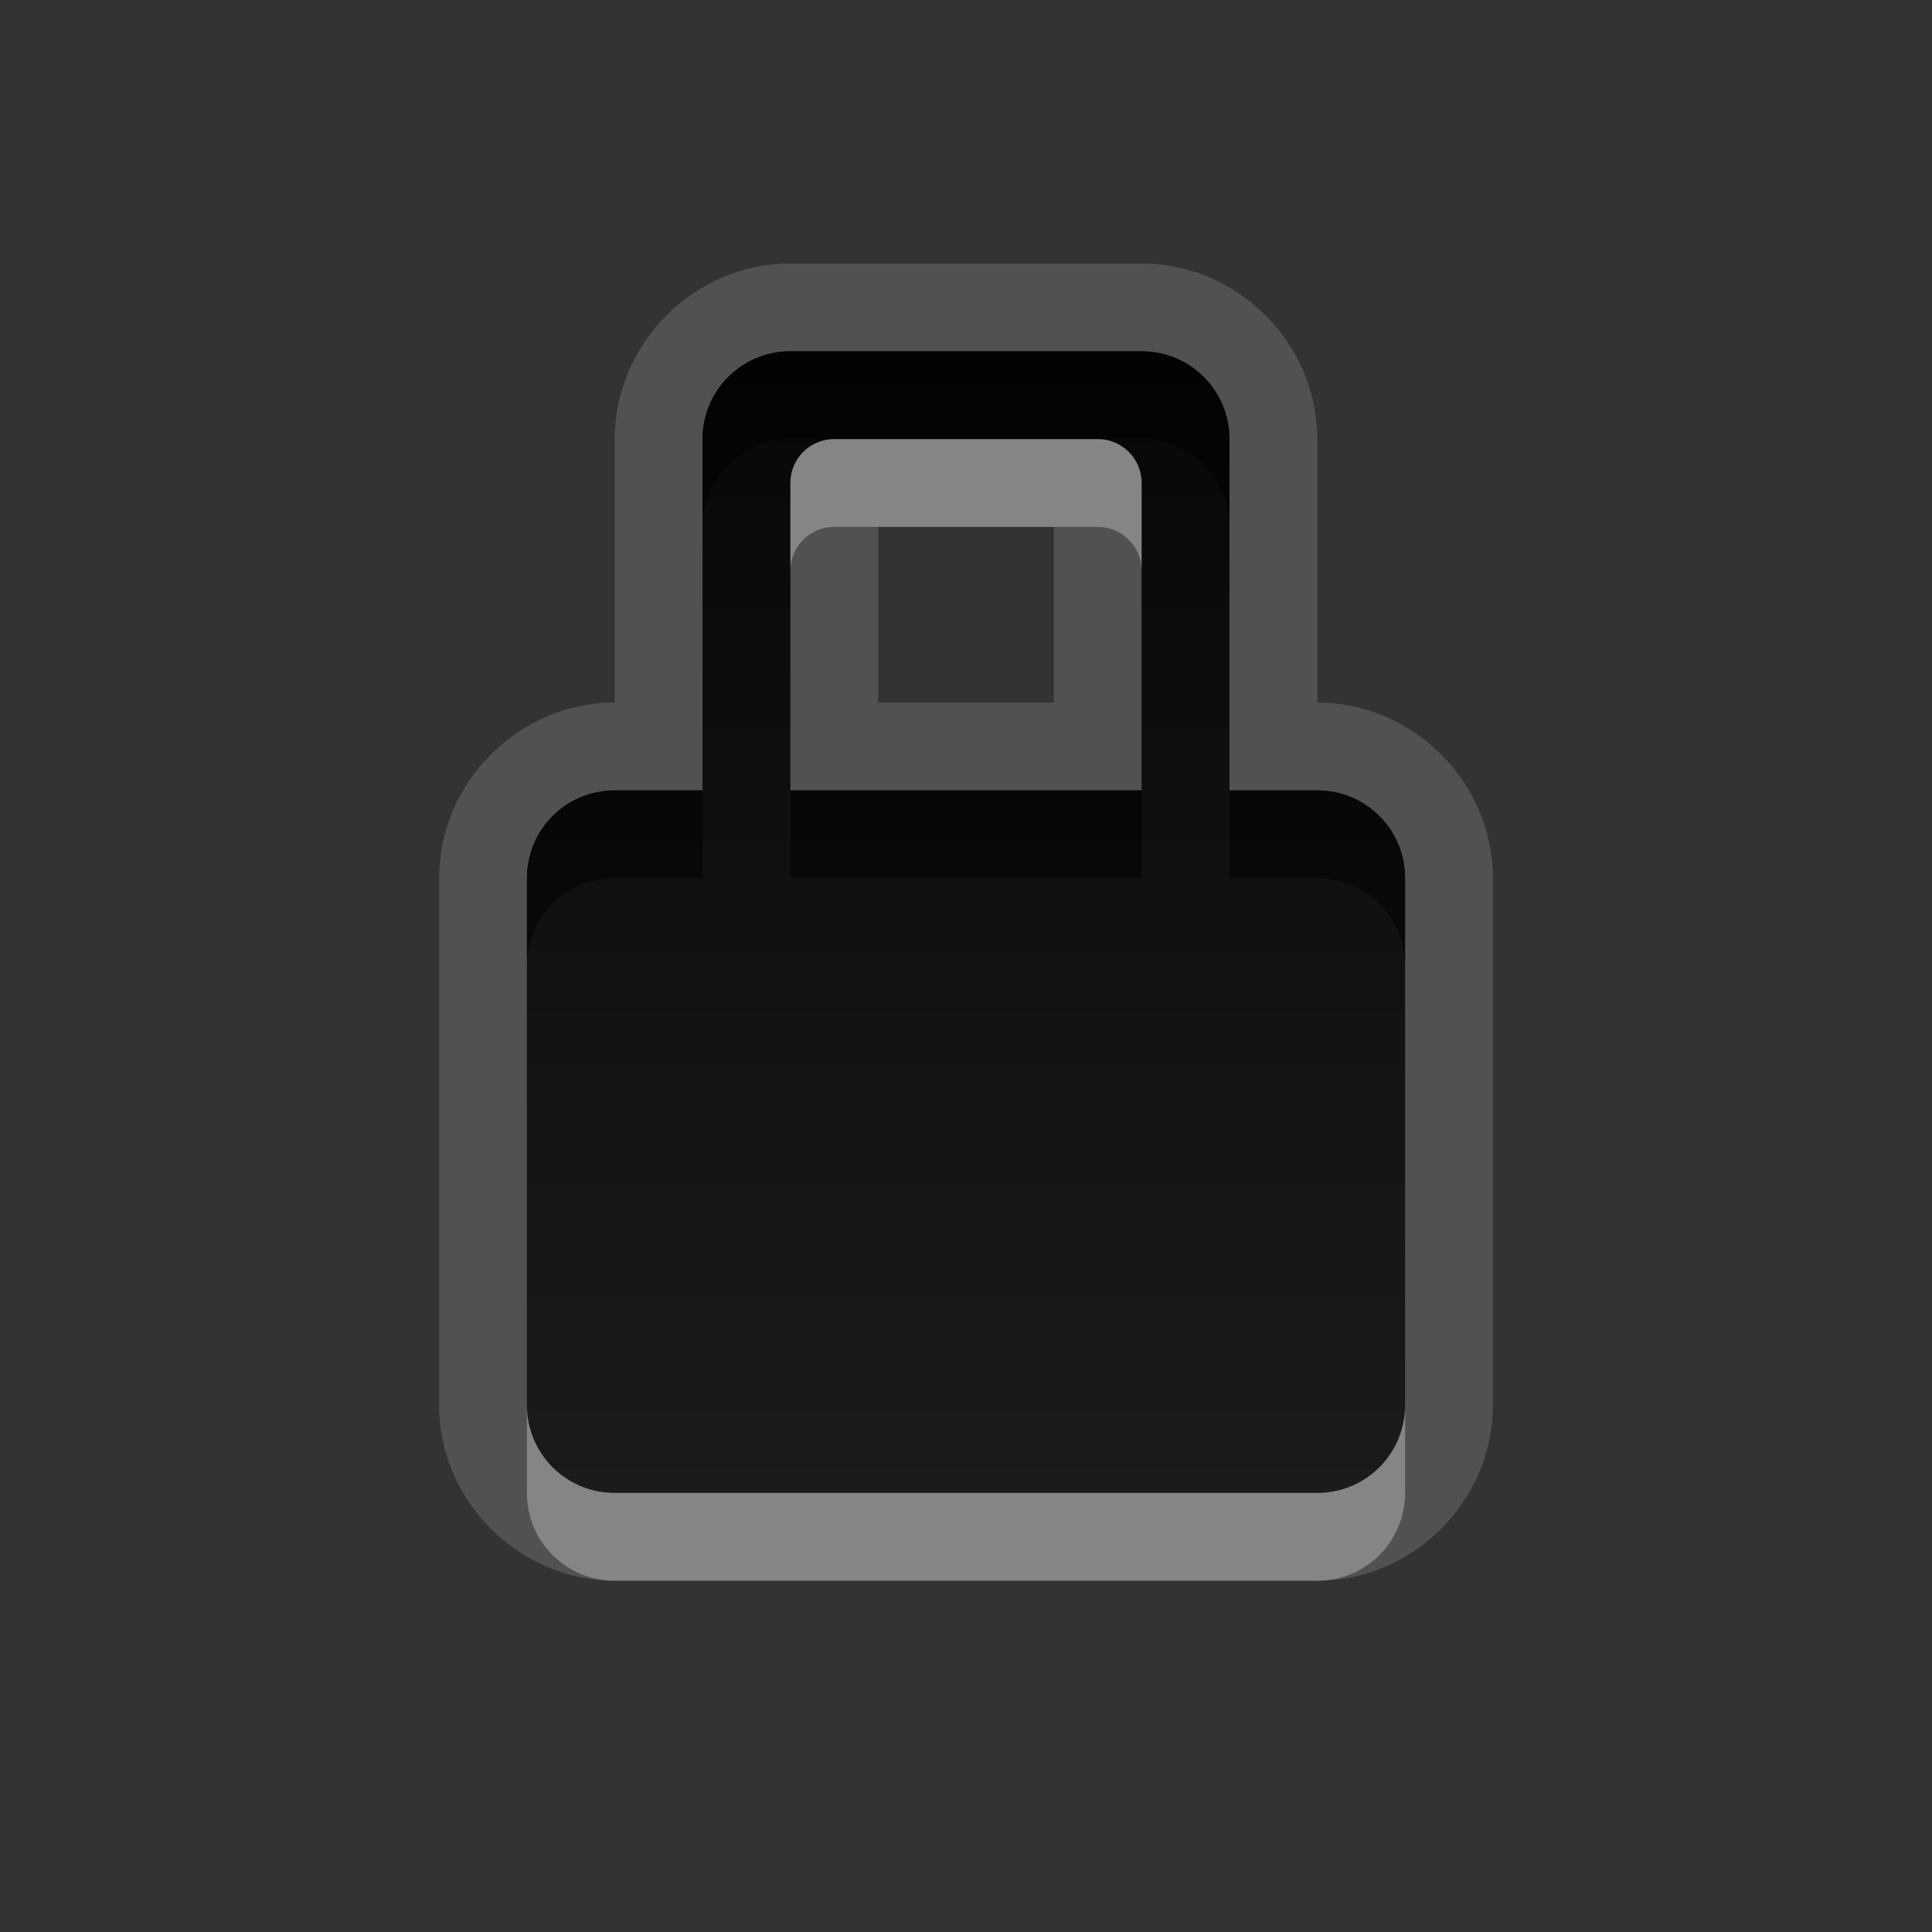 <?xml version="1.0" encoding="UTF-8" standalone="no"?>
<!-- Created with Inkscape (http://www.inkscape.org/) -->

<svg
   xmlns:dc="http://purl.org/dc/elements/1.1/"
   xmlns:cc="http://creativecommons.org/ns#"
   xmlns:rdf="http://www.w3.org/1999/02/22-rdf-syntax-ns#"
   xmlns:svg="http://www.w3.org/2000/svg"
   xmlns="http://www.w3.org/2000/svg"
   xmlns:xlink="http://www.w3.org/1999/xlink"
   xmlns:sodipodi="http://sodipodi.sourceforge.net/DTD/sodipodi-0.dtd"
   xmlns:inkscape="http://www.inkscape.org/namespaces/inkscape"
   width="22"
   height="22"
   id="svg2"
   sodipodi:version="0.32"
   inkscape:version="0.48.0 r9654"
   version="1.0"
   sodipodi:docname="lock.svg"
   inkscape:output_extension="org.inkscape.output.svg.inkscape"
   style="display:inline">
  <rect width="100%" height="100%" fill="#333333" stroke="none"/>
  <defs
     id="defs4">
    <inkscape:perspective
       sodipodi:type="inkscape:persp3d"
       inkscape:vp_x="0 : 11 : 1"
       inkscape:vp_y="0 : 1000 : 0"
       inkscape:vp_z="22 : 11 : 1"
       inkscape:persp3d-origin="11 : 7.3333333 : 1"
       id="perspective29" />
    <linearGradient
       id="linearGradient4081">
      <stop
         style="stop-color:#aaaaaa;stop-opacity:1;"
         offset="0"
         id="stop4083" />
      <stop
         style="stop-color:#f0f0f0;stop-opacity:1;"
         offset="1"
         id="stop4085" />
    </linearGradient>
    <linearGradient
       inkscape:collect="always"
       xlink:href="#linearGradient4081"
       id="linearGradient3527"
       gradientUnits="userSpaceOnUse"
       gradientTransform="translate(-39,0)"
       x1="6.839"
       y1="16.3"
       x2="6.839"
       y2="6.053" />
    <linearGradient
       inkscape:collect="always"
       xlink:href="#linearGradient4081"
       id="linearGradient3538"
       gradientUnits="userSpaceOnUse"
       gradientTransform="translate(-39,0)"
       x1="16.5"
       y1="19.543"
       x2="16.5"
       y2="2.5" />
    <linearGradient
       inkscape:collect="always"
       xlink:href="#linearGradient4081"
       id="linearGradient3540"
       gradientUnits="userSpaceOnUse"
       gradientTransform="translate(-39,0)"
       x1="14.525"
       y1="17.419"
       x2="14.525"
       y2="4.625" />
    <linearGradient
       inkscape:collect="always"
       xlink:href="#linearGradient4081"
       id="linearGradient3542"
       gradientUnits="userSpaceOnUse"
       gradientTransform="translate(-39,0)"
       x1="10.505"
       y1="15.281"
       x2="10.505"
       y2="6.746" />
    <linearGradient
       inkscape:collect="always"
       xlink:href="#linearGradient4081"
       id="linearGradient3266"
       x1="9"
       y1="4.5"
       x2="14"
       y2="4.5"
       gradientUnits="userSpaceOnUse"
       gradientTransform="matrix(0,-1,1,0,6,16)" />
    <linearGradient
       inkscape:collect="always"
       xlink:href="#linearGradient4081"
       id="linearGradient3274"
       x1="11.984"
       y1="20"
       x2="11.984"
       y2="7.969"
       gradientUnits="userSpaceOnUse" />
    <linearGradient
       inkscape:collect="always"
       xlink:href="#linearGradient4081"
       id="linearGradient3280"
       gradientUnits="userSpaceOnUse"
       gradientTransform="matrix(0,-1,1,0,7,16)"
       x1="9"
       y1="4.5"
       x2="14"
       y2="4.5" />
    <linearGradient
       inkscape:collect="always"
       xlink:href="#linearGradient4081"
       id="linearGradient3287"
       gradientUnits="userSpaceOnUse"
       gradientTransform="matrix(0,-1,1,0,7,16)"
       x1="9"
       y1="4.5"
       x2="14"
       y2="4.5" />
    <linearGradient
       inkscape:collect="always"
       xlink:href="#linearGradient4081"
       id="linearGradient3293"
       gradientUnits="userSpaceOnUse"
       x1="11.984"
       y1="20"
       x2="11.984"
       y2="7.969"
       gradientTransform="translate(-1,0)" />
    <linearGradient
       inkscape:collect="always"
       xlink:href="#linearGradient4081"
       id="linearGradient3180"
       x1="-13"
       y1="17.009"
       x2="-13"
       y2="-0.7"
       gradientUnits="userSpaceOnUse" />
    <linearGradient
       inkscape:collect="always"
       xlink:href="#linearGradient4081"
       id="linearGradient3196"
       x1="10.569"
       y1="14"
       x2="10.569"
       y2="0.977"
       gradientUnits="userSpaceOnUse"
       gradientTransform="translate(33.861,-2)" />
    <inkscape:perspective
       id="perspective2939"
       inkscape:persp3d-origin="0.5 : 0.33333333 : 1"
       inkscape:vp_z="1 : 0.5 : 1"
       inkscape:vp_y="0 : 1000 : 0"
       inkscape:vp_x="0 : 0.5 : 1"
       sodipodi:type="inkscape:persp3d" />
    <linearGradient
       inkscape:collect="always"
       xlink:href="#StandardGradient-1"
       id="linearGradient3739"
       x1="7.861"
       y1="-1"
       x2="7.861"
       y2="12"
       gradientUnits="userSpaceOnUse" />
    <linearGradient
       inkscape:collect="always"
       xlink:href="#linearGradient4081"
       id="linearGradient3760"
       gradientUnits="userSpaceOnUse"
       x1="11.861"
       y1="12"
       x2="11.861"
       y2="-1" />
    <linearGradient
       inkscape:collect="always"
       xlink:href="#linearGradient4081"
       id="linearGradient3770"
       gradientUnits="userSpaceOnUse"
       x1="11.861"
       y1="12"
       x2="11.861"
       y2="-1"
       gradientTransform="translate(0,1)" />
    <linearGradient
       inkscape:collect="always"
       xlink:href="#linearGradient4081"
       id="linearGradient3772"
       gradientUnits="userSpaceOnUse"
       x1="11.861"
       y1="12"
       x2="11.861"
       y2="-1"
       gradientTransform="translate(-0.861,5)" />
    <inkscape:perspective
       id="perspective4374"
       inkscape:persp3d-origin="0.5 : 0.33333333 : 1"
       inkscape:vp_z="1 : 0.5 : 1"
       inkscape:vp_y="0 : 1000 : 0"
       inkscape:vp_x="0 : 0.5 : 1"
       sodipodi:type="inkscape:persp3d" />
    <linearGradient
       inkscape:collect="always"
       xlink:href="#StandardGradient-1"
       id="linearGradient3833-8"
       x1="54"
       y1="3.5"
       x2="59"
       y2="3.5"
       gradientUnits="userSpaceOnUse"
       gradientTransform="translate(-58,53.861)" />
    <linearGradient
       id="StandardGradient-1"
       gradientTransform="matrix(0.998,0,0,0.998,-0.046,0.058)"
       x1="10.71"
       y1="1.996"
       x2="10.71"
       y2="18.974"
       gradientUnits="userSpaceOnUse">
      <stop
         style="stop-color:#000000;stop-opacity:0.863;"
         offset="0"
         id="stop3277-4" />
      <stop
         style="stop-color:#000000;stop-opacity:0.471;"
         offset="1"
         id="stop3279-3" />
    </linearGradient>
    <linearGradient
       y2="3.5"
       x2="59"
       y1="3.5"
       x1="54"
       gradientTransform="translate(-50,53.861)"
       gradientUnits="userSpaceOnUse"
       id="linearGradient3829-0"
       xlink:href="#SpecificGradient-5"
       inkscape:collect="always" />
    <linearGradient
       id="SpecificGradient-5"
       x1="10.762"
       y1="4"
       x2="10.762"
       y2="18.011"
       gradientUnits="userSpaceOnUse">
      <stop
         style="stop-color:#a50000;stop-opacity:1;"
         offset="0"
         id="stop3292-8" />
      <stop
         style="stop-color:#e73800;stop-opacity:1;"
         offset="1"
         id="stop3294-0" />
    </linearGradient>
    <linearGradient
       inkscape:collect="always"
       xlink:href="#StandardGradient-1"
       id="linearGradient3669"
       gradientUnits="userSpaceOnUse"
       x1="7.861"
       y1="-1"
       x2="7.861"
       y2="12"
       gradientTransform="translate(-0.861,6)" />
    <linearGradient
       inkscape:collect="always"
       xlink:href="#StandardGradient-1"
       id="linearGradient3673"
       gradientUnits="userSpaceOnUse"
       x1="7.861"
       y1="-1"
       x2="7.861"
       y2="12" />
    <linearGradient
       inkscape:collect="always"
       xlink:href="#StandardGradient-1"
       id="linearGradient3678"
       gradientUnits="userSpaceOnUse"
       x1="7.861"
       y1="-1"
       x2="7.861"
       y2="12"
       gradientTransform="translate(-30,0)" />
    <clipPath
       clipPathUnits="userSpaceOnUse"
       id="clipPath3683">
      <path
         style="fill:#ff00ff;fill-opacity:1;stroke:none;display:inline"
         d="m -29.139,-5 0,22 22,0 0,-22 -22,0 z m 9,4 4,0 c 0.554,0 1,0.446 1,1 l 0,4 1,0 c 0.554,0 1,0.446 1,1 l 0,6 c 0,0.554 -0.446,1 -1,1 l -8,0 c -0.554,0 -1,-0.446 -1,-1 l 0,-6 c 0,-0.554 0.446,-1 1,-1 l 1,0 0,-4 c 0,-0.554 0.446,-1 1,-1 z m 0.5,1 c -0.277,0 -0.5,0.223 -0.5,0.5 l 0,3.5 4,0 0,-3.5 c 0,-0.277 -0.223,-0.5 -0.5,-0.5 l -3,0 z"
         id="path3685" />
    </clipPath>
    <filter
       inkscape:collect="always"
       id="filter3687">
      <feGaussianBlur
         inkscape:collect="always"
         stdDeviation="0.345"
         id="feGaussianBlur3689" />
    </filter>
    <linearGradient
       inkscape:collect="always"
       xlink:href="#StandardGradient-1"
       id="linearGradient4065"
       gradientUnits="userSpaceOnUse"
       x1="7.861"
       y1="-1"
       x2="7.861"
       y2="12" />
    <linearGradient
       inkscape:collect="always"
       xlink:href="#StandardGradient-1"
       id="linearGradient4069"
       gradientUnits="userSpaceOnUse"
       x1="7.861"
       y1="-1"
       x2="7.861"
       y2="12"
       gradientTransform="translate(-0.861,5)" />
  </defs>
  <sodipodi:namedview
     id="base"
     pagecolor="#ffffff"
     bordercolor="#e7e7e7"
     borderopacity="1"
     inkscape:pageopacity="0.0"
     inkscape:pageshadow="2"
     inkscape:zoom="16.451355"
     inkscape:cx="-10.457671"
     inkscape:cy="4.8449048"
     inkscape:document-units="px"
     inkscape:current-layer="layer1"
     showgrid="true"
     inkscape:showpageshadow="false"
     showguides="false"
     inkscape:guide-bbox="true"
     inkscape:window-width="1920"
     inkscape:window-height="1029"
     inkscape:window-x="0"
     inkscape:window-y="25"
     inkscape:window-maximized="1">
    <sodipodi:guide
       orientation="1,0"
       position="0,112"
       id="guide2383" />
    <sodipodi:guide
       orientation="0,1"
       position="26.278,128"
       id="guide2385" />
    <sodipodi:guide
       orientation="1,0"
       position="128,54.082"
       id="guide2387" />
    <sodipodi:guide
       orientation="0,1"
       position="78.156,0"
       id="guide2389" />
    <sodipodi:guide
       orientation="0,1"
       position="60.864,64.085"
       id="guide2391" />
    <inkscape:grid
       type="xygrid"
       id="grid3672"
       visible="true"
       enabled="true"
       empspacing="8"
       snapvisiblegridlinesonly="true" />
  </sodipodi:namedview>
  <g
     inkscape:label="Icon"
     inkscape:groupmode="layer"
     id="layer1"
     style="display:inline"
     transform="translate(-0.861,5)">
    <path
       style="fill:#ffffff;fill-opacity:1;stroke:none;opacity:0.15"
       d="M 9 3 C 7.908 3 7 3.908 7 5 L 7 8 C 5.908 8 5 8.908 5 10 L 5 16 C 5 17.092 5.908 18 7 18 L 15 18 C 16.092 18 17 17.092 17 16 L 17 10 C 17 8.908 16.092 8 15 8 L 15 5 C 15 3.908 14.092 3 13 3 L 9 3 z M 9 4 L 13 4 C 13.554 4 14 4.446 14 5 L 14 9 L 15 9 C 15.554 9 16 9.446 16 10 L 16 16 C 16 16.554 15.554 17 15 17 L 7 17 C 6.446 17 6 16.554 6 16 L 6 10 C 6 9.446 6.446 9 7 9 L 8 9 L 8 5 C 8 4.446 8.446 4 9 4 z M 9.5 5 C 9.223 5 9 5.223 9 5.5 L 9 9 L 13 9 L 13 5.5 C 13 5.223 12.777 5 12.5 5 L 9.5 5 z M 10 6 L 12 6 L 12 8 L 10 8 L 10 6 z "
       transform="translate(0.861,-5)"
       id="path4067" />
    <path
       style="fill:#4d4d4d;fill-opacity:1;stroke:none;display:inline"
       d="m -8.139,22 c -1.099,0 -2,0.901 -2,2 l 0,1 c -0.554,0 -1,0.446 -1,1 l 0,3 c 0,0.554 0.446,1 1,1 l 4,0 c 0.554,0 1,-0.446 1,-1 l 0,-3 c 0,-0.554 -0.446,-1 -1,-1 l 0,-1 c 0,-1.099 -0.901,-2 -2,-2 z m 0,1 c 0.563,0 1,0.437 1,1 l 0,1 -2,0 0,-1 c 0,-0.563 0.437,-1 1,-1 z"
       id="rect3705" />
    <path
       style="opacity:1;fill:url(#linearGradient3739);fill-opacity:1;stroke:none"
       d="m 9.861,-1 c -0.554,0 -1,0.446 -1,1 l 0,4 -1,0 c -0.554,0 -1,0.446 -1,1 l 0,6 c 0,0.554 0.446,1 1,1 l 8,0 c 0.554,0 1,-0.446 1,-1 l 0,-6 c 0,-0.554 -0.446,-1 -1,-1 l -1,0 0,-4 c 0,-0.554 -0.446,-1 -1,-1 l -4,0 z m 0.5,1 3,0 c 0.277,0 0.5,0.223 0.5,0.5 l 0,3.5 -4,0 0,-3.5 c 0,-0.277 0.223,-0.5 0.5,-0.5 z"
       id="rect2953"
       sodipodi:nodetypes="cccccccccccccccccccccc" />
    <path
       style="opacity:0.5;fill:#000000;fill-opacity:1;stroke:none"
       d="M 9 4 C 8.446 4 8 4.446 8 5 L 8 6 C 8 5.446 8.446 5 9 5 L 9.5 5 L 12.5 5 L 13 5 C 13.554 5 14 5.446 14 6 L 14 5 C 14 4.446 13.554 4 13 4 L 9 4 z M 7 9 C 6.446 9 6 9.446 6 10 L 6 11 C 6 10.446 6.446 10 7 10 L 8 10 L 8 9 L 7 9 z M 9 9 L 9 10 L 13 10 L 13 9 L 9 9 z M 14 9 L 14 10 L 15 10 C 15.554 10 16 10.446 16 11 L 16 10 C 16 9.446 15.554 9 15 9 L 14 9 z "
       transform="translate(0.861,-5)"
       id="path3766" />
    <rect
       y="54.861"
       x="-4"
       height="5"
       width="5"
       id="rect3825-6"
       style="fill:url(#linearGradient3833-8);fill-opacity:1;stroke:none;display:inline"
       transform="matrix(0,1,1,0,0,0)" />
    <rect
       transform="matrix(0,1,1,0,0,0)"
       style="fill:url(#linearGradient3829-0);fill-opacity:1;stroke:none;display:inline"
       id="rect3808-2"
       width="5"
       height="5"
       x="4"
       y="54.861" />
    <path
       style="fill:#ffffff;fill-opacity:1;stroke:none;opacity:0.3"
       d="M 9.5 5 C 9.223 5 9 5.223 9 5.5 L 9 6.5 C 9 6.223 9.223 6 9.5 6 L 12.5 6 C 12.777 6 13 6.223 13 6.5 L 13 5.5 C 13 5.223 12.777 5 12.5 5 L 9.5 5 z M 6 16 L 6 17 C 6 17.554 6.446 18 7 18 L 15 18 C 15.554 18 16 17.554 16 17 L 16 16 C 16 16.554 15.554 17 15 17 L 7 17 C 6.446 17 6 16.554 6 16 z "
       transform="translate(0.861,-5)"
       id="path3667" />
  </g>
</svg>
